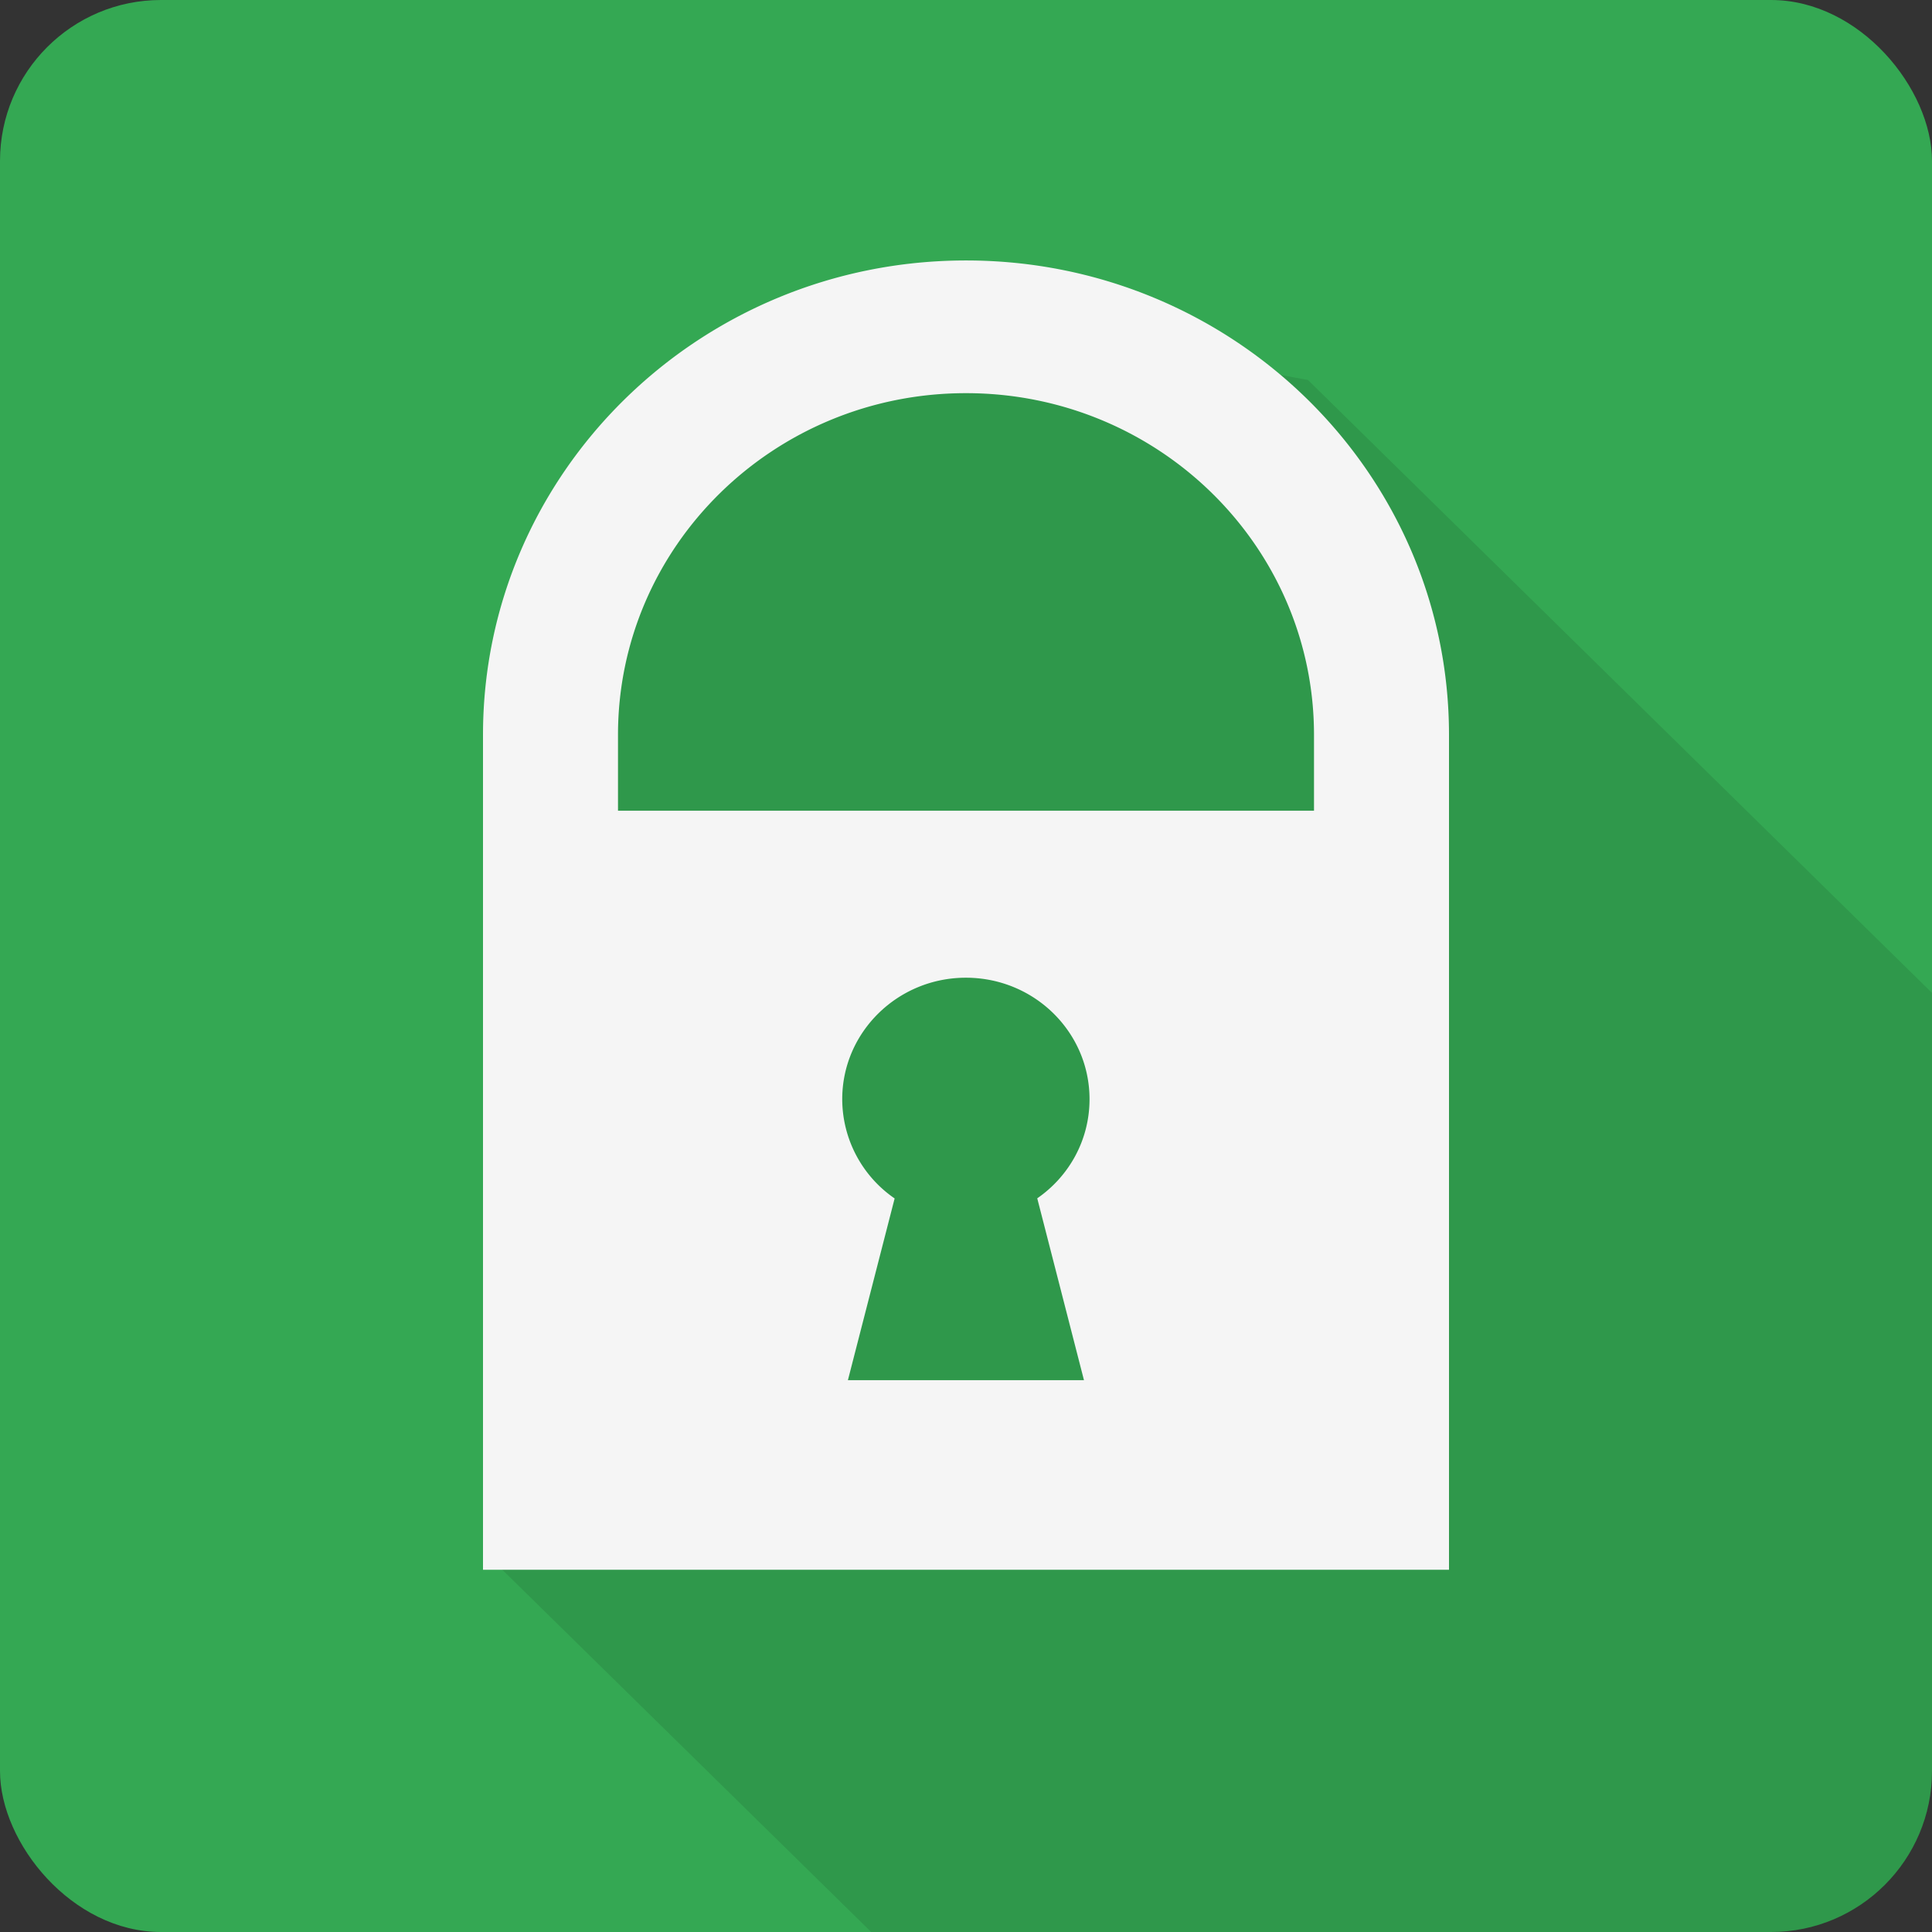<svg viewBox="0 0 16 16" xmlns="http://www.w3.org/2000/svg"><rect x="0" y="0" width="16" height="16" fill="#333333" stroke="none"/><g fill="none" fill-rule="evenodd"><rect fill="#34A853" width="16" height="16" rx="1.333"/><path d="M7.215 16L4 12.843 4.8 4.2l1.6-1.571H8l2.832.518L16 8.223v6.44A1.33 1.33 0 0 1 14.663 16H7.215z" fill-opacity=".1" fill="#000"/><path d="M5.118 6.086c0-1.563 1.29-2.83 2.882-2.83s2.882 1.267 2.882 2.83v.628H5.118v-.628zm6.882 0c0-2.17-1.791-3.929-4-3.929s-4 1.76-4 3.929V13h8V6.086zM7.022 11.43l.387-1.505a1 1 0 0 1-.434-.822c0-.555.459-1.006 1.024-1.006.566 0 1.024.45 1.024 1.006 0 .34-.171.64-.433.821l.387 1.506H7.022z" fill="#F5F5F5"/></g></svg>